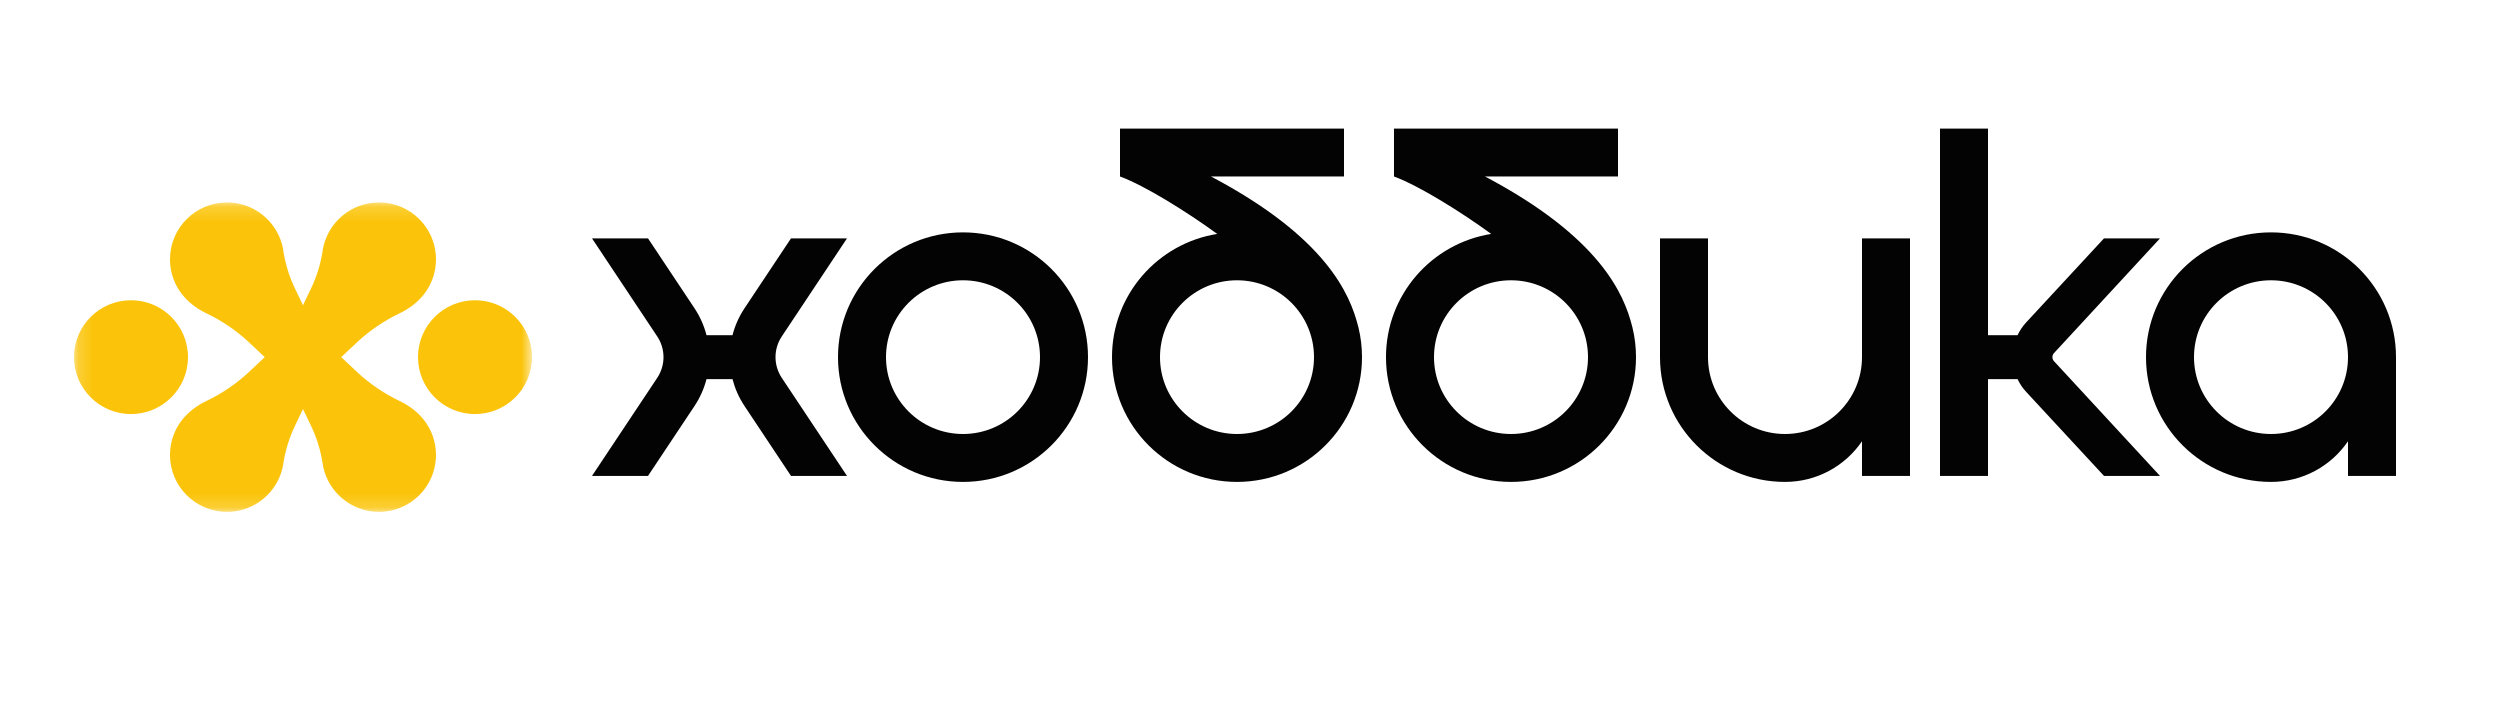 <svg id="logo" viewBox="0 0 175 50" fill="none" xmlns="http://www.w3.org/2000/svg">
	<path fill-rule="evenodd" clip-rule="evenodd" d="M150.22 25C150.22 29.823 154.137 33.734 158.97 33.734C161.212 33.734 163.189 32.608 164.36 30.887V33.314H167.72V25C167.72 20.177 163.802 16.266 158.97 16.266C154.137 16.266 150.22 20.177 150.22 25ZM164.36 25C164.36 27.971 161.946 30.38 158.97 30.38C155.993 30.38 153.58 27.971 153.58 25C153.58 22.029 155.993 19.62 158.97 19.62C161.946 19.62 164.36 22.029 164.36 25Z" fill="#030303"/>
	<path d="M135.8 9H139.16V23.463H141.229C141.382 23.139 141.586 22.833 141.842 22.558L147.28 16.686H151.2L143.78 24.716C143.632 24.876 143.632 25.124 143.78 25.284L151.2 33.314H147.28L141.842 27.442C141.586 27.167 141.382 26.861 141.229 26.537H139.16V33.314H135.8V9Z" fill="#030303"/>
	<path d="M130.34 16.686H133.7V33.314H130.34V30.887C129.169 32.608 127.192 33.734 124.95 33.734C120.118 33.734 116.2 29.823 116.2 25V16.686H119.56V25C119.56 27.971 121.973 30.38 124.95 30.38C127.927 30.38 130.34 27.971 130.34 25V16.686Z" fill="#030303"/>
	<path fill-rule="evenodd" clip-rule="evenodd" d="M114.266 22.904C114.269 22.916 114.272 22.927 114.275 22.939C114.435 23.6 114.52 24.29 114.52 25C114.52 29.823 110.602 33.734 105.77 33.734C100.937 33.734 97.019 29.823 97.019 25C97.019 20.646 100.211 17.037 104.386 16.375C102.272 14.837 99.343 13.005 97.579 12.354V9H113.26V12.354H103.95C112.027 16.618 113.681 20.601 114.248 22.833C114.254 22.857 114.26 22.881 114.266 22.904ZM105.77 30.38C108.746 30.38 111.16 27.971 111.16 25C111.16 22.029 108.746 19.62 105.77 19.62C102.793 19.62 100.38 22.029 100.38 25C100.38 27.971 102.793 30.38 105.77 30.38Z" fill="#030303"/>
	<path fill-rule="evenodd" clip-rule="evenodd" d="M95.086 22.904C95.089 22.916 95.092 22.927 95.095 22.939C95.255 23.6 95.34 24.29 95.34 25C95.34 29.823 91.422 33.734 86.59 33.734C81.757 33.734 77.84 29.823 77.84 25C77.84 20.646 81.031 17.037 85.207 16.375C83.092 14.837 80.164 13.005 78.4 12.354V9H94.08V12.354H84.77C92.847 16.618 94.501 20.601 95.068 22.833C95.074 22.857 95.08 22.881 95.086 22.904ZM86.59 30.38C89.567 30.38 91.98 27.971 91.98 25C91.98 22.029 89.567 19.62 86.59 19.62C83.613 19.62 81.2 22.029 81.2 25C81.2 27.971 83.613 30.38 86.59 30.38Z" fill="#030303"/>
	<path fill-rule="evenodd" clip-rule="evenodd" d="M67.41 33.734C72.243 33.734 76.16 29.823 76.16 25C76.16 20.177 72.243 16.266 67.41 16.266C62.578 16.266 58.66 20.177 58.66 25C58.66 29.823 62.578 33.734 67.41 33.734ZM67.41 30.38C70.387 30.38 72.8 27.971 72.8 25C72.8 22.029 70.387 19.62 67.41 19.62C64.433 19.62 62.02 22.029 62.02 25C62.02 27.971 64.433 30.38 67.41 30.38Z" fill="#030303"/>
	<path d="M41.44 16.686H45.36L48.616 21.58C49.006 22.167 49.286 22.804 49.455 23.463V23.463H51.275V23.463C51.445 22.804 51.724 22.167 52.115 21.58L55.37 16.686H59.29L54.724 23.551C54.14 24.429 54.14 25.571 54.724 26.449L59.29 33.314H55.37L52.115 28.42C51.724 27.833 51.445 27.196 51.275 26.537V26.537H49.455V26.537C49.286 27.196 49.006 27.833 48.616 28.42L45.36 33.314H41.44L46.007 26.449C46.591 25.571 46.591 24.429 46.007 23.551L41.44 16.686Z" fill="#030303"/>
	<mask id="mask0_2001_883" style="mask-type:luminance" maskUnits="userSpaceOnUse" x="5" y="14" width="33" height="22">
		<path d="M37.24 14.17H5.18V35.83H37.24V14.17Z" fill="white"/>
	</mask>
	<g mask="url(#mask0_2001_883)">
		<path d="M37.24 25C37.24 27.2 35.453 28.983 33.25 28.983C31.046 28.983 29.26 27.2 29.26 25C29.26 22.8 31.046 21.017 33.25 21.017C35.453 21.017 37.24 22.8 37.24 25Z" fill="#FBC40A"/>
		<path d="M21.209 21.367L20.642 20.183C20.258 19.381 19.987 18.506 19.844 17.629L19.827 17.507C19.773 17.169 19.677 16.855 19.542 16.548C18.924 15.148 17.521 14.17 15.889 14.17C14.788 14.17 13.79 14.616 13.068 15.337C12.346 16.058 11.899 17.053 11.899 18.153C11.899 19.075 12.213 19.923 12.739 20.598C13.194 21.175 13.791 21.618 14.452 21.934C15.532 22.45 16.561 23.147 17.433 23.967L18.532 25L17.433 26.033C16.561 26.853 15.532 27.55 14.452 28.066C13.791 28.382 13.194 28.825 12.739 29.402C12.213 30.077 11.899 30.925 11.899 31.847C11.899 32.947 12.346 33.943 13.068 34.663C13.79 35.384 14.788 35.83 15.889 35.83C17.521 35.83 18.924 34.852 19.542 33.452C19.677 33.145 19.773 32.831 19.827 32.493L19.844 32.371C19.987 31.494 20.258 30.619 20.642 29.817L21.209 28.633L21.777 29.817C22.161 30.619 22.432 31.494 22.574 32.371L22.592 32.493C22.645 32.831 22.741 33.145 22.877 33.452C23.495 34.852 24.898 35.83 26.529 35.83C27.631 35.83 28.629 35.384 29.351 34.663C30.073 33.943 30.519 32.947 30.519 31.847C30.519 30.925 30.206 30.077 29.679 29.402C29.224 28.825 28.628 28.382 27.967 28.066C26.886 27.55 25.858 26.853 24.986 26.033L23.887 25L24.986 23.967C25.858 23.147 26.886 22.45 27.967 21.934C28.628 21.618 29.224 21.175 29.679 20.598C30.206 19.923 30.519 19.075 30.519 18.153C30.519 17.053 30.073 16.058 29.351 15.337C28.629 14.616 27.631 14.17 26.529 14.17C24.898 14.17 23.495 15.148 22.877 16.548C22.741 16.855 22.645 17.169 22.592 17.507L22.574 17.629C22.432 18.506 22.161 19.381 21.777 20.183L21.209 21.367Z" fill="#FBC40A"/>
		<path d="M13.16 25C13.16 27.2 11.373 28.983 9.17 28.983C6.966 28.983 5.18 27.2 5.18 25C5.18 22.8 6.966 21.017 9.17 21.017C11.373 21.017 13.16 22.8 13.16 25Z" fill="#FBC40A"/>
	</g>
</svg>